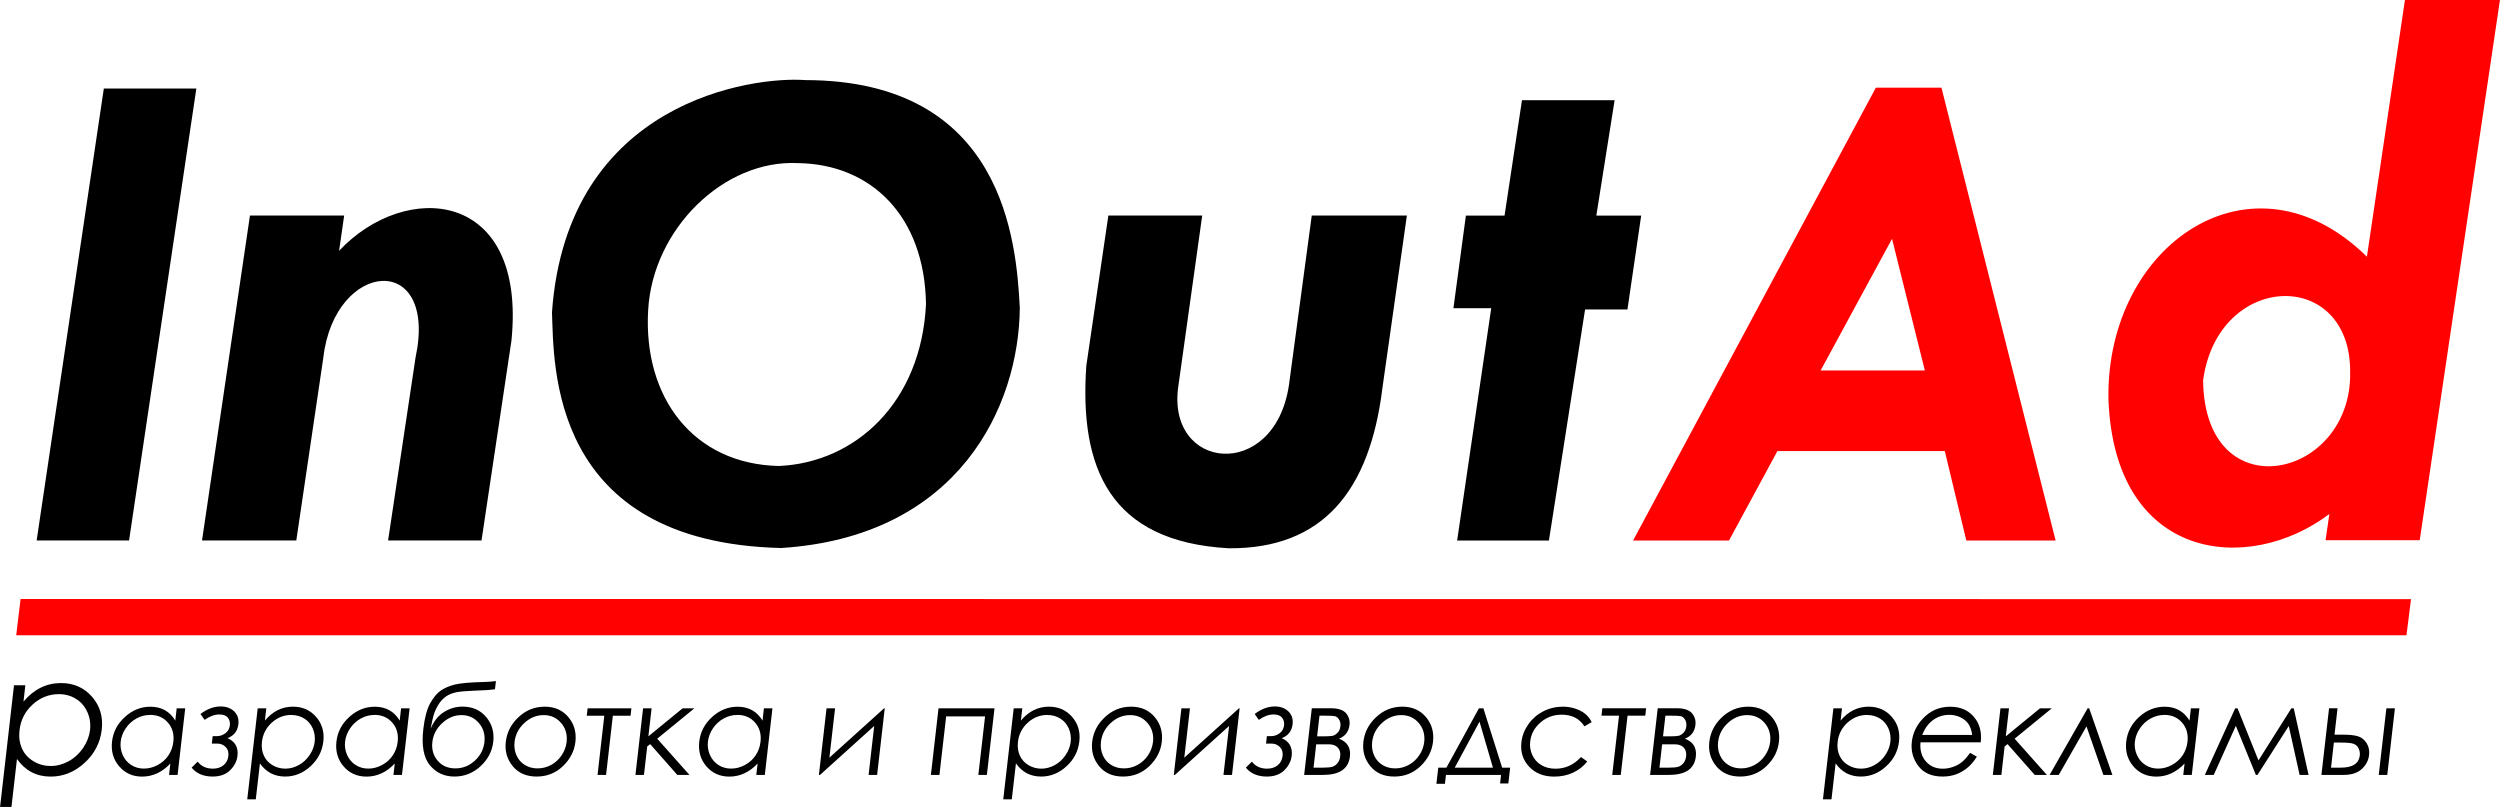 <?xml version="1.0" encoding="UTF-8"?>
<!DOCTYPE svg PUBLIC "-//W3C//DTD SVG 1.1//EN" "http://www.w3.org/Graphics/SVG/1.1/DTD/svg11.dtd">
<!-- Creator: CorelDRAW 2019 (64-Bit) -->
<svg xmlns="http://www.w3.org/2000/svg" xml:space="preserve" width="66.219mm" height="21.374mm" version="1.1" style="shape-rendering:geometricPrecision; text-rendering:geometricPrecision; image-rendering:optimizeQuality; fill-rule:evenodd; clip-rule:evenodd"
viewBox="0 0 471.49 152.18"
 xmlns:xlink="http://www.w3.org/1999/xlink"
 xmlns:xodm="http://www.corel.com/coreldraw/odm/2003">
 <defs>
  <style type="text/css">
   <![CDATA[
    .fil1 {fill:black}
    .fil2 {fill:#FF0100}
    .fil0 {fill:black;fill-rule:nonzero}
   ]]>
  </style>
 </defs>
 <g id="Слой_x0020_1">
  <g id="_2137459907776">
   <g>
    <path class="fil0" d="M34.93 133.58l-1.44 12.57 -1.61 0 0.25 -2.16c-0.77,0.82 -1.6,1.44 -2.49,1.85 -0.89,0.41 -1.83,0.62 -2.83,0.62 -1.77,0 -3.22,-0.64 -4.33,-1.93 -1.11,-1.29 -1.56,-2.85 -1.35,-4.7 0.21,-1.8 1.02,-3.35 2.44,-4.63 1.41,-1.28 3.01,-1.92 4.8,-1.92 1.03,0 1.94,0.22 2.72,0.65 0.78,0.43 1.44,1.09 1.97,1.97l0.26 -2.31 1.61 0zm-6.62 1.25c-0.9,0 -1.76,0.22 -2.56,0.66 -0.81,0.44 -1.49,1.06 -2.03,1.85 -0.54,0.8 -0.86,1.64 -0.96,2.53 -0.1,0.88 0.03,1.72 0.39,2.53 0.36,0.8 0.9,1.43 1.61,1.88 0.71,0.45 1.51,0.67 2.38,0.67 0.88,0 1.75,-0.22 2.59,-0.67 0.84,-0.45 1.52,-1.05 2.03,-1.81 0.51,-0.76 0.82,-1.61 0.93,-2.56 0.17,-1.45 -0.17,-2.66 -1.02,-3.63 -0.84,-0.97 -1.96,-1.46 -3.36,-1.46zm11.77 4l0.85 0c0.54,0 1.06,-0.18 1.56,-0.53 0.49,-0.36 0.78,-0.86 0.86,-1.52 0.06,-0.56 -0.06,-1.04 -0.38,-1.44 -0.32,-0.4 -0.86,-0.6 -1.61,-0.6 -0.88,0 -1.81,0.34 -2.77,1.02l-0.78 -1.11c1.25,-0.95 2.51,-1.42 3.8,-1.42 1.06,0 1.9,0.31 2.55,0.93 0.64,0.62 0.91,1.42 0.8,2.4 -0.15,1.3 -0.83,2.19 -2.05,2.65 1.44,0.63 2.06,1.74 1.88,3.32 -0.11,1 -0.57,1.91 -1.37,2.71 -0.8,0.8 -1.9,1.21 -3.31,1.21 -1.72,0 -3.05,-0.56 -3.97,-1.68l1.14 -1.13c0.68,0.88 1.64,1.32 2.87,1.32 0.82,0 1.5,-0.22 2.02,-0.66 0.52,-0.44 0.82,-1.02 0.9,-1.74 0.08,-0.7 -0.09,-1.27 -0.52,-1.69 -0.43,-0.43 -0.96,-0.64 -1.6,-0.64l-1 0 0.16 -1.4zm8.53 -5.25l1.61 0 -0.26 2.31c0.74,-0.88 1.55,-1.53 2.43,-1.97 0.88,-0.43 1.83,-0.65 2.86,-0.65 1.79,0 3.24,0.64 4.36,1.92 1.12,1.28 1.58,2.83 1.37,4.63 -0.21,1.85 -1.02,3.41 -2.43,4.7 -1.41,1.29 -3,1.93 -4.78,1.93 -1,0 -1.89,-0.21 -2.69,-0.62 -0.79,-0.42 -1.48,-1.04 -2.06,-1.86l-0.78 6.77 -1.61 0 1.97 -17.16zm6.34 1.25c-1.4,0 -2.63,0.49 -3.7,1.46 -1.07,0.97 -1.69,2.19 -1.85,3.63 -0.11,0.95 0.01,1.81 0.35,2.56 0.34,0.76 0.88,1.36 1.62,1.81 0.75,0.45 1.56,0.67 2.44,0.67 0.87,0 1.71,-0.22 2.53,-0.67 0.82,-0.45 1.5,-1.07 2.04,-1.88 0.55,-0.8 0.87,-1.65 0.97,-2.53 0.1,-0.89 -0.03,-1.74 -0.38,-2.53 -0.36,-0.8 -0.89,-1.42 -1.6,-1.85 -0.71,-0.44 -1.51,-0.66 -2.41,-0.66zm22.3 -1.25l-1.44 12.57 -1.61 0 0.25 -2.16c-0.77,0.82 -1.6,1.44 -2.49,1.85 -0.89,0.41 -1.83,0.62 -2.83,0.62 -1.78,0 -3.22,-0.64 -4.33,-1.93 -1.11,-1.29 -1.56,-2.85 -1.35,-4.7 0.21,-1.8 1.02,-3.35 2.44,-4.63 1.41,-1.28 3.01,-1.92 4.8,-1.92 1.03,0 1.94,0.22 2.72,0.65 0.78,0.43 1.44,1.09 1.97,1.97l0.26 -2.31 1.61 0zm-6.62 1.25c-0.9,0 -1.76,0.22 -2.56,0.66 -0.81,0.44 -1.49,1.06 -2.03,1.85 -0.54,0.8 -0.86,1.64 -0.96,2.53 -0.1,0.88 0.03,1.72 0.39,2.53 0.36,0.8 0.9,1.43 1.61,1.88 0.71,0.45 1.51,0.67 2.38,0.67 0.88,0 1.75,-0.22 2.58,-0.67 0.84,-0.45 1.52,-1.05 2.03,-1.81 0.51,-0.76 0.82,-1.61 0.93,-2.56 0.17,-1.45 -0.17,-2.66 -1.02,-3.63 -0.84,-0.97 -1.96,-1.46 -3.36,-1.46zm22.9 -6.39l-0.18 1.54c-0.79,0.13 -2.12,0.23 -4,0.28 -1.36,0.05 -2.42,0.14 -3.17,0.27 -0.75,0.14 -1.43,0.39 -2.02,0.78 -0.59,0.39 -1.12,0.97 -1.58,1.74 -0.46,0.78 -0.8,1.65 -1,2.61l-0.37 1.78c0.61,-1.44 1.45,-2.5 2.54,-3.17 1.08,-0.67 2.24,-1.01 3.47,-1.01 1.87,0 3.36,0.65 4.46,1.96 1.11,1.31 1.55,2.86 1.35,4.67 -0.21,1.79 -1.01,3.33 -2.41,4.62 -1.4,1.29 -3.04,1.94 -4.92,1.94 -1.92,0 -3.47,-0.72 -4.64,-2.15 -1.17,-1.43 -1.58,-3.69 -1.23,-6.77 0.25,-2.15 0.68,-3.77 1.29,-4.88 0.62,-1.1 1.27,-1.9 1.96,-2.38 0.69,-0.48 1.55,-0.87 2.58,-1.14 1.04,-0.28 2.94,-0.45 5.7,-0.52 0.85,-0.02 1.57,-0.08 2.16,-0.17zm-2.17 11.49c0.16,-1.39 -0.19,-2.58 -1.05,-3.58 -0.86,-1 -1.95,-1.49 -3.28,-1.49 -1.33,0 -2.53,0.5 -3.62,1.5 -1.09,1 -1.71,2.19 -1.87,3.58 -0.16,1.38 0.18,2.55 1,3.52 0.83,0.97 1.94,1.45 3.34,1.45 1.4,0 2.63,-0.49 3.68,-1.46 1.05,-0.97 1.65,-2.15 1.81,-3.53zm11.36 -6.66c1.94,0 3.47,0.7 4.58,2.1 1.01,1.27 1.42,2.78 1.22,4.53 -0.2,1.75 -0.99,3.28 -2.36,4.59 -1.37,1.31 -3.03,1.96 -4.95,1.96 -1.93,0 -3.44,-0.65 -4.51,-1.96 -1.08,-1.31 -1.51,-2.84 -1.31,-4.59 0.2,-1.74 0.95,-3.24 2.26,-4.52 1.43,-1.41 3.13,-2.11 5.08,-2.11zm-0.19 1.59c-1.34,0 -2.55,0.49 -3.63,1.48 -1.08,0.99 -1.7,2.19 -1.86,3.59 -0.1,0.9 0.02,1.75 0.37,2.53 0.35,0.78 0.88,1.38 1.58,1.81 0.7,0.43 1.5,0.64 2.39,0.64 0.9,0 1.74,-0.21 2.54,-0.64 0.8,-0.43 1.46,-1.03 1.99,-1.81 0.53,-0.79 0.85,-1.63 0.95,-2.53 0.16,-1.4 -0.19,-2.6 -1.04,-3.59 -0.85,-0.99 -1.95,-1.48 -3.29,-1.48zm8.29 -1.28l8.26 0 -0.16 1.4 -3.34 0 -1.28 11.17 -1.61 0 1.28 -11.17 -3.31 0 0.16 -1.4zm10.46 0l1.61 0 -0.61 5.29 6.46 -5.29 2.22 0 -7.01 5.73 6.08 6.83 -2.29 0 -5.12 -5.81 -0.56 0.45 -0.61 5.36 -1.61 0 1.44 -12.57zm24.4 0l-1.44 12.57 -1.61 0 0.25 -2.16c-0.77,0.82 -1.6,1.44 -2.49,1.85 -0.89,0.41 -1.83,0.62 -2.83,0.62 -1.78,0 -3.22,-0.64 -4.33,-1.93 -1.11,-1.29 -1.56,-2.85 -1.35,-4.7 0.21,-1.8 1.02,-3.35 2.44,-4.63 1.41,-1.28 3.01,-1.92 4.8,-1.92 1.03,0 1.94,0.22 2.72,0.65 0.78,0.43 1.44,1.09 1.97,1.97l0.26 -2.31 1.61 0zm-6.62 1.25c-0.9,0 -1.76,0.22 -2.56,0.66 -0.81,0.44 -1.49,1.06 -2.03,1.85 -0.54,0.8 -0.86,1.64 -0.96,2.53 -0.1,0.88 0.03,1.72 0.39,2.53 0.36,0.8 0.9,1.43 1.61,1.88 0.71,0.45 1.51,0.67 2.38,0.67 0.88,0 1.75,-0.22 2.58,-0.67 0.84,-0.45 1.52,-1.05 2.03,-1.81 0.51,-0.76 0.82,-1.61 0.93,-2.56 0.17,-1.45 -0.17,-2.66 -1.02,-3.63 -0.84,-0.97 -1.96,-1.46 -3.36,-1.46zm18.43 -1.25l-1.07 9.31 10.31 -9.31 0.13 0 -1.44 12.57 -1.61 0 1.06 -9.24 -10.23 9.24 -0.2 0 1.44 -12.57 1.61 0zm19.52 0l10.55 0 -1.44 12.57 -1.61 0 1.27 -11.05 -7.34 0 -1.27 11.05 -1.61 0 1.44 -12.57zm14.18 0l1.61 0 -0.26 2.31c0.74,-0.88 1.55,-1.53 2.43,-1.97 0.88,-0.43 1.83,-0.65 2.86,-0.65 1.79,0 3.24,0.64 4.36,1.92 1.12,1.28 1.58,2.83 1.37,4.63 -0.21,1.85 -1.02,3.41 -2.43,4.7 -1.41,1.29 -3,1.93 -4.78,1.93 -1,0 -1.89,-0.21 -2.69,-0.62 -0.79,-0.42 -1.48,-1.04 -2.06,-1.86l-0.78 6.77 -1.61 0 1.97 -17.16zm6.34 1.25c-1.4,0 -2.63,0.49 -3.7,1.46 -1.07,0.97 -1.69,2.19 -1.85,3.63 -0.11,0.95 0.01,1.81 0.35,2.56 0.34,0.76 0.88,1.36 1.62,1.81 0.75,0.45 1.56,0.67 2.44,0.67 0.87,0 1.71,-0.22 2.53,-0.67 0.82,-0.45 1.5,-1.07 2.04,-1.88 0.55,-0.8 0.87,-1.65 0.97,-2.53 0.1,-0.89 -0.03,-1.74 -0.38,-2.53 -0.36,-0.8 -0.89,-1.42 -1.6,-1.85 -0.71,-0.44 -1.51,-0.66 -2.41,-0.66zm15.78 -1.56c1.94,0 3.47,0.7 4.58,2.1 1.01,1.27 1.42,2.78 1.22,4.53 -0.2,1.75 -0.99,3.28 -2.36,4.59 -1.37,1.31 -3.03,1.96 -4.95,1.96 -1.93,0 -3.44,-0.65 -4.51,-1.96 -1.08,-1.31 -1.51,-2.84 -1.31,-4.59 0.2,-1.74 0.95,-3.24 2.26,-4.52 1.43,-1.41 3.13,-2.11 5.08,-2.11zm-0.19 1.59c-1.34,0 -2.55,0.49 -3.63,1.48 -1.08,0.99 -1.7,2.19 -1.86,3.59 -0.1,0.9 0.02,1.75 0.37,2.53 0.35,0.78 0.88,1.38 1.58,1.81 0.7,0.43 1.5,0.64 2.39,0.64 0.9,0 1.74,-0.21 2.54,-0.64 0.8,-0.43 1.46,-1.03 1.99,-1.81 0.53,-0.79 0.85,-1.63 0.95,-2.53 0.16,-1.4 -0.19,-2.6 -1.04,-3.59 -0.85,-0.99 -1.95,-1.48 -3.29,-1.48zm11.3 -1.28l-1.07 9.31 10.31 -9.31 0.13 0 -1.44 12.57 -1.61 0 1.06 -9.24 -10.23 9.24 -0.2 0 1.44 -12.57 1.61 0zm14.48 5.25l0.85 0c0.54,0 1.06,-0.18 1.56,-0.53 0.49,-0.36 0.78,-0.86 0.86,-1.52 0.06,-0.56 -0.06,-1.04 -0.38,-1.44 -0.32,-0.4 -0.86,-0.6 -1.61,-0.6 -0.88,0 -1.81,0.34 -2.77,1.02l-0.78 -1.11c1.25,-0.95 2.51,-1.42 3.8,-1.42 1.06,0 1.91,0.31 2.55,0.93 0.64,0.62 0.91,1.42 0.8,2.4 -0.15,1.3 -0.83,2.19 -2.05,2.65 1.44,0.63 2.06,1.74 1.88,3.32 -0.11,1 -0.57,1.91 -1.37,2.71 -0.8,0.8 -1.91,1.21 -3.31,1.21 -1.72,0 -3.05,-0.56 -3.97,-1.68l1.14 -1.13c0.68,0.88 1.64,1.32 2.87,1.32 0.82,0 1.5,-0.22 2.02,-0.66 0.52,-0.44 0.82,-1.02 0.9,-1.74 0.08,-0.7 -0.09,-1.27 -0.52,-1.69 -0.42,-0.43 -0.96,-0.64 -1.6,-0.64l-1 0 0.16 -1.4zm10.72 7.31l-3.66 0 1.44 -12.57 3.6 0c1.37,0 2.33,0.32 2.86,0.94 0.53,0.63 0.75,1.37 0.65,2.21 -0.15,1.27 -0.81,2.13 -1.99,2.59 1.57,0.58 2.25,1.7 2.07,3.35 -0.27,2.31 -1.92,3.47 -4.98,3.47zm-0.77 -11.17l-0.45 3.9 1.06 0c0.96,0 1.6,-0.04 1.9,-0.11 0.3,-0.08 0.6,-0.27 0.9,-0.57 0.3,-0.3 0.47,-0.7 0.53,-1.2 0.06,-0.52 -0.02,-0.95 -0.26,-1.31 -0.23,-0.35 -0.49,-0.56 -0.78,-0.62 -0.29,-0.06 -0.9,-0.09 -1.84,-0.09l-1.06 0zm-0.62 5.4l-0.5 4.4 1.74 0c0.82,0 1.41,-0.05 1.78,-0.16 0.36,-0.1 0.69,-0.33 0.98,-0.67 0.29,-0.35 0.47,-0.78 0.53,-1.32 0.08,-0.69 -0.08,-1.23 -0.46,-1.64 -0.39,-0.41 -0.94,-0.61 -1.65,-0.61l-2.41 0zm16.23 -7.1c1.94,0 3.47,0.7 4.58,2.1 1.01,1.27 1.42,2.78 1.22,4.53 -0.2,1.75 -0.99,3.28 -2.36,4.59 -1.37,1.31 -3.02,1.96 -4.95,1.96 -1.93,0 -3.44,-0.65 -4.51,-1.96 -1.08,-1.31 -1.51,-2.84 -1.31,-4.59 0.2,-1.74 0.95,-3.24 2.26,-4.52 1.43,-1.41 3.13,-2.11 5.08,-2.11zm-0.19 1.59c-1.34,0 -2.55,0.49 -3.63,1.48 -1.08,0.99 -1.7,2.19 -1.86,3.59 -0.1,0.9 0.02,1.75 0.37,2.53 0.35,0.78 0.88,1.38 1.58,1.81 0.7,0.43 1.5,0.64 2.39,0.64 0.9,0 1.74,-0.21 2.54,-0.64 0.8,-0.43 1.46,-1.03 1.99,-1.81 0.53,-0.79 0.85,-1.63 0.95,-2.53 0.16,-1.4 -0.19,-2.6 -1.04,-3.59 -0.85,-0.99 -1.95,-1.48 -3.29,-1.48zm8.52 9.91l6.13 -11.19 0.84 0 3.54 11.19 1.51 0 -0.34 2.98 -1.56 0 0.18 -1.61 -10.39 0 -0.19 1.68 -1.61 0 0.35 -3.05 1.53 0zm6.24 -8.67l-4.67 8.67 7.2 0 -2.53 -8.67zm21.16 0.08l-1.37 0.8c-0.94,-1.47 -2.38,-2.2 -4.3,-2.2 -1.54,0 -2.87,0.49 -4,1.48 -1.13,0.98 -1.77,2.17 -1.93,3.58 -0.11,0.91 0.03,1.77 0.41,2.58 0.37,0.8 0.94,1.43 1.71,1.88 0.76,0.45 1.65,0.67 2.66,0.67 1.85,0 3.45,-0.73 4.8,-2.2l1.18 0.84c-0.71,0.9 -1.6,1.6 -2.67,2.1 -1.07,0.5 -2.26,0.75 -3.56,0.75 -2,0 -3.58,-0.63 -4.75,-1.89 -1.17,-1.26 -1.65,-2.79 -1.44,-4.6 0.14,-1.21 0.58,-2.34 1.31,-3.38 0.73,-1.04 1.67,-1.85 2.81,-2.44 1.14,-0.58 2.38,-0.88 3.7,-0.88 0.84,0 1.63,0.13 2.37,0.38 0.74,0.25 1.36,0.58 1.86,0.99 0.5,0.41 0.9,0.92 1.2,1.55zm2 -2.61l8.26 0 -0.16 1.4 -3.34 0 -1.28 11.17 -1.61 0 1.28 -11.17 -3.31 0 0.16 -1.4zm12.67 12.57l-3.66 0 1.44 -12.57 3.6 0c1.37,0 2.33,0.32 2.86,0.94 0.53,0.63 0.75,1.37 0.65,2.21 -0.15,1.27 -0.81,2.13 -1.99,2.59 1.57,0.58 2.25,1.7 2.07,3.35 -0.26,2.31 -1.92,3.47 -4.98,3.47zm-0.77 -11.17l-0.45 3.9 1.06 0c0.96,0 1.6,-0.04 1.9,-0.11 0.3,-0.08 0.6,-0.27 0.9,-0.57 0.29,-0.3 0.47,-0.7 0.53,-1.2 0.06,-0.52 -0.02,-0.95 -0.26,-1.31 -0.23,-0.35 -0.49,-0.56 -0.78,-0.62 -0.29,-0.06 -0.9,-0.09 -1.84,-0.09l-1.06 0zm-0.62 5.4l-0.5 4.4 1.74 0c0.82,0 1.41,-0.05 1.78,-0.16 0.36,-0.1 0.69,-0.33 0.98,-0.67 0.29,-0.35 0.47,-0.78 0.53,-1.32 0.08,-0.69 -0.08,-1.23 -0.46,-1.64 -0.39,-0.41 -0.94,-0.61 -1.65,-0.61l-2.41 0zm16.23 -7.1c1.94,0 3.47,0.7 4.58,2.1 1.01,1.27 1.42,2.78 1.22,4.53 -0.2,1.75 -0.99,3.28 -2.36,4.59 -1.37,1.31 -3.03,1.96 -4.95,1.96 -1.93,0 -3.44,-0.65 -4.51,-1.96 -1.08,-1.31 -1.51,-2.84 -1.31,-4.59 0.2,-1.74 0.95,-3.24 2.26,-4.52 1.44,-1.41 3.13,-2.11 5.08,-2.11zm-0.19 1.59c-1.34,0 -2.55,0.49 -3.63,1.48 -1.08,0.99 -1.7,2.19 -1.86,3.59 -0.1,0.9 0.02,1.75 0.37,2.53 0.35,0.78 0.88,1.38 1.58,1.81 0.7,0.43 1.5,0.64 2.39,0.64 0.9,0 1.74,-0.21 2.54,-0.64 0.8,-0.43 1.46,-1.03 1.99,-1.81 0.53,-0.79 0.85,-1.63 0.95,-2.53 0.16,-1.4 -0.19,-2.6 -1.04,-3.59 -0.85,-0.99 -1.95,-1.48 -3.29,-1.48zm16.27 -1.28l1.61 0 -0.26 2.31c0.74,-0.88 1.55,-1.53 2.43,-1.97 0.88,-0.43 1.83,-0.65 2.86,-0.65 1.79,0 3.24,0.64 4.36,1.92 1.12,1.28 1.58,2.83 1.37,4.63 -0.21,1.85 -1.02,3.41 -2.43,4.7 -1.41,1.29 -3,1.93 -4.78,1.93 -1,0 -1.89,-0.21 -2.69,-0.62 -0.79,-0.42 -1.48,-1.04 -2.06,-1.86l-0.78 6.77 -1.61 0 1.97 -17.16zm6.34 1.25c-1.4,0 -2.63,0.49 -3.7,1.46 -1.07,0.97 -1.69,2.19 -1.85,3.63 -0.11,0.95 0.01,1.81 0.35,2.56 0.34,0.76 0.88,1.36 1.62,1.81 0.75,0.45 1.56,0.67 2.44,0.67 0.87,0 1.71,-0.22 2.53,-0.67 0.82,-0.45 1.5,-1.07 2.04,-1.88 0.55,-0.8 0.87,-1.65 0.97,-2.53 0.1,-0.89 -0.03,-1.74 -0.38,-2.53 -0.36,-0.8 -0.89,-1.42 -1.6,-1.85 -0.71,-0.44 -1.51,-0.66 -2.41,-0.66zm19.43 7.15l1.28 0.72c-0.55,0.87 -1.15,1.58 -1.8,2.11 -0.65,0.53 -1.35,0.94 -2.12,1.22 -0.77,0.28 -1.61,0.42 -2.54,0.42 -2.06,0 -3.59,-0.67 -4.59,-2.01 -1.01,-1.34 -1.41,-2.86 -1.22,-4.54 0.18,-1.59 0.84,-3.01 1.96,-4.25 1.42,-1.58 3.18,-2.37 5.27,-2.37 2.15,0 3.78,0.81 4.87,2.43 0.78,1.14 1.08,2.57 0.9,4.29l-11.36 0c-0.14,1.46 0.2,2.65 0.99,3.57 0.8,0.93 1.87,1.4 3.2,1.4 0.64,0 1.28,-0.11 1.92,-0.33 0.63,-0.22 1.18,-0.51 1.65,-0.88 0.47,-0.37 1,-0.95 1.58,-1.77zm0.4 -3.38c-0.12,-0.86 -0.36,-1.55 -0.71,-2.07 -0.36,-0.52 -0.86,-0.93 -1.51,-1.25 -0.65,-0.32 -1.35,-0.47 -2.1,-0.47 -1.24,0 -2.35,0.39 -3.33,1.19 -0.72,0.58 -1.31,1.44 -1.78,2.6l9.42 0zm5.33 -5.02l1.61 0 -0.61 5.29 6.46 -5.29 2.22 0 -7.01 5.73 6.08 6.83 -2.29 0 -5.12 -5.81 -0.56 0.45 -0.61 5.36 -1.61 0 1.44 -12.57zm21.1 12.57l-1.69 0 -3.19 -9.16 -5.23 9.16 -1.73 0 7.18 -12.57 0.29 0 4.38 12.57zm16.42 -12.57l-1.44 12.57 -1.61 0 0.25 -2.16c-0.77,0.82 -1.6,1.44 -2.49,1.85 -0.89,0.41 -1.83,0.62 -2.83,0.62 -1.77,0 -3.22,-0.64 -4.33,-1.93 -1.11,-1.29 -1.56,-2.85 -1.35,-4.7 0.21,-1.8 1.02,-3.35 2.44,-4.63 1.41,-1.28 3.01,-1.92 4.8,-1.92 1.03,0 1.94,0.22 2.72,0.65 0.78,0.43 1.44,1.09 1.97,1.97l0.26 -2.31 1.61 0zm-6.62 1.25c-0.9,0 -1.76,0.22 -2.56,0.66 -0.81,0.44 -1.49,1.06 -2.03,1.85 -0.54,0.8 -0.86,1.64 -0.96,2.53 -0.1,0.88 0.03,1.72 0.39,2.53 0.36,0.8 0.9,1.43 1.61,1.88 0.71,0.45 1.51,0.67 2.38,0.67 0.88,0 1.75,-0.22 2.58,-0.67 0.84,-0.45 1.52,-1.05 2.03,-1.81 0.51,-0.76 0.82,-1.61 0.93,-2.56 0.17,-1.45 -0.17,-2.66 -1.02,-3.63 -0.84,-0.97 -1.96,-1.46 -3.36,-1.46zm23.95 -1.25l0.46 0 2.8 12.57 -1.69 0 -2.05 -9.23 -5.9 9.23 -0.3 0 -3.78 -9.27 -4.17 9.27 -1.68 0 5.73 -12.57 0.44 0 3.95 9.83 6.2 -9.83zm8.14 4.97l1.54 0c1.23,0 2.17,0.09 2.85,0.29 0.67,0.19 1.22,0.62 1.65,1.28 0.43,0.66 0.59,1.42 0.49,2.27 -0.12,1.03 -0.58,1.92 -1.39,2.65 -0.81,0.74 -1.95,1.1 -3.42,1.1l-4.18 0 1.44 -12.57 1.6 0 -0.57 4.97zm-0.11 1.49l-0.54 4.73 1.87 0c2.2,0 3.38,-0.77 3.56,-2.3 0.05,-0.44 -0.02,-0.87 -0.21,-1.29 -0.18,-0.42 -0.5,-0.72 -0.93,-0.89 -0.43,-0.17 -1.22,-0.25 -2.37,-0.25l-1.38 0zm9.9 -6.46l1.61 0 -1.44 12.57 -1.61 0 1.44 -12.57z"/>
    <path class="fil0" d="M2.63 129.23l2.15 0 -0.35 3.09c0.99,-1.18 2.07,-2.05 3.25,-2.63 1.18,-0.58 2.45,-0.87 3.83,-0.87 2.39,0 4.33,0.86 5.84,2.58 1.5,1.71 2.12,3.78 1.84,6.2 -0.28,2.47 -1.37,4.56 -3.25,6.28 -1.88,1.72 -4.01,2.58 -6.39,2.58 -1.34,0 -2.53,-0.28 -3.59,-0.83 -1.06,-0.56 -1.98,-1.39 -2.76,-2.49l-1.04 9.06 -2.15 0 2.63 -22.96zm8.48 1.68c-1.87,0 -3.52,0.65 -4.95,1.95 -1.43,1.3 -2.26,2.92 -2.48,4.86 -0.15,1.27 0.01,2.42 0.46,3.43 0.45,1.02 1.18,1.82 2.17,2.42 1,0.6 2.09,0.89 3.26,0.89 1.16,0 2.29,-0.3 3.38,-0.9 1.09,-0.6 2,-1.44 2.73,-2.51 0.73,-1.08 1.16,-2.21 1.3,-3.38 0.14,-1.19 -0.03,-2.32 -0.51,-3.39 -0.48,-1.07 -1.19,-1.89 -2.14,-2.48 -0.95,-0.59 -2.02,-0.89 -3.22,-0.89z"/>
   </g>
   <g>
    <path class="fil1" d="M19.58 16.7l-12.67 85.23 17.43 0 12.69 -85.23 -17.45 0zm27.56 23.95l-9.04 61.28 17.78 0 5.1 -34.5c2.14,-18.48 21.67,-20.06 17.39,0l-5.18 34.5 17.62 0 5.65 -37.71c2.87,-28.59 -19.99,-30.27 -32.51,-16.92l0.96 -6.66 -17.78 0zm99.77 47.23c-16.03,-0.33 -25.64,-12.79 -24.67,-29.41 0.87,-15.32 14.3,-28.41 28.24,-27.71 13.76,0.18 23.91,9.92 24.16,26.61 -0.92,18.6 -13.34,29.87 -27.73,30.51zm0.43 15.47c-43.86,-1.04 -42.84,-34.67 -43.24,-44.45 2.85,-40.05 38.14,-44.52 47.72,-43.8 37.49,0.03 39.87,30.44 40.51,42.98 -0.16,18.51 -11.47,43.13 -45,45.27zm57.53 -34.35l4.16 -28.35 17.7 0 -4.47 31.96c-2.53,16.21 18.12,18.33 20.83,0l4.3 -31.96 17.94 0 -4.61 32.51c-2.4,19.51 -11.29,30.36 -28.98,30.24 -22.49,-1.25 -28.19,-15.17 -26.87,-34.39zm71.59 -28.35l-2.35 17.47 7.13 0 -6.43 43.82 17.31 0 6.82 -43.58 7.99 0 2.59 -17.7 -8.46 0 3.45 -21.77 -17.47 0 -3.29 21.77 -7.28 0z"/>
    <path class="fil2" d="M353.78 16.53l-45.79 85.41 18.09 0 9.13 -16.87 31.57 0 4.06 16.87 16.84 0 -21.53 -85.41 -12.38 0zm3.05 28.51l-13.47 24.83 19.66 0 -6.19 -24.83zm82.48 51.89c-15.32,11.6 -40.6,8.92 -41.67,-21.74 -0.43,-29.12 27.1,-48.05 48.75,-26.78l7.17 -48.41 17.92 0 -15.13 101.88 -17.76 0 0.72 -4.95zm-23.81 -25.22c2.81,-20.6 27.96,-21.25 27.73,-1.41 0.27,20.12 -27.49,26.13 -27.73,1.41z"/>
   </g>
   <polygon class="fil2" points="454.71,112.99 3.88,112.96 3.06,119.81 453.85,119.81 "/>
  </g>
 </g>
</svg>
